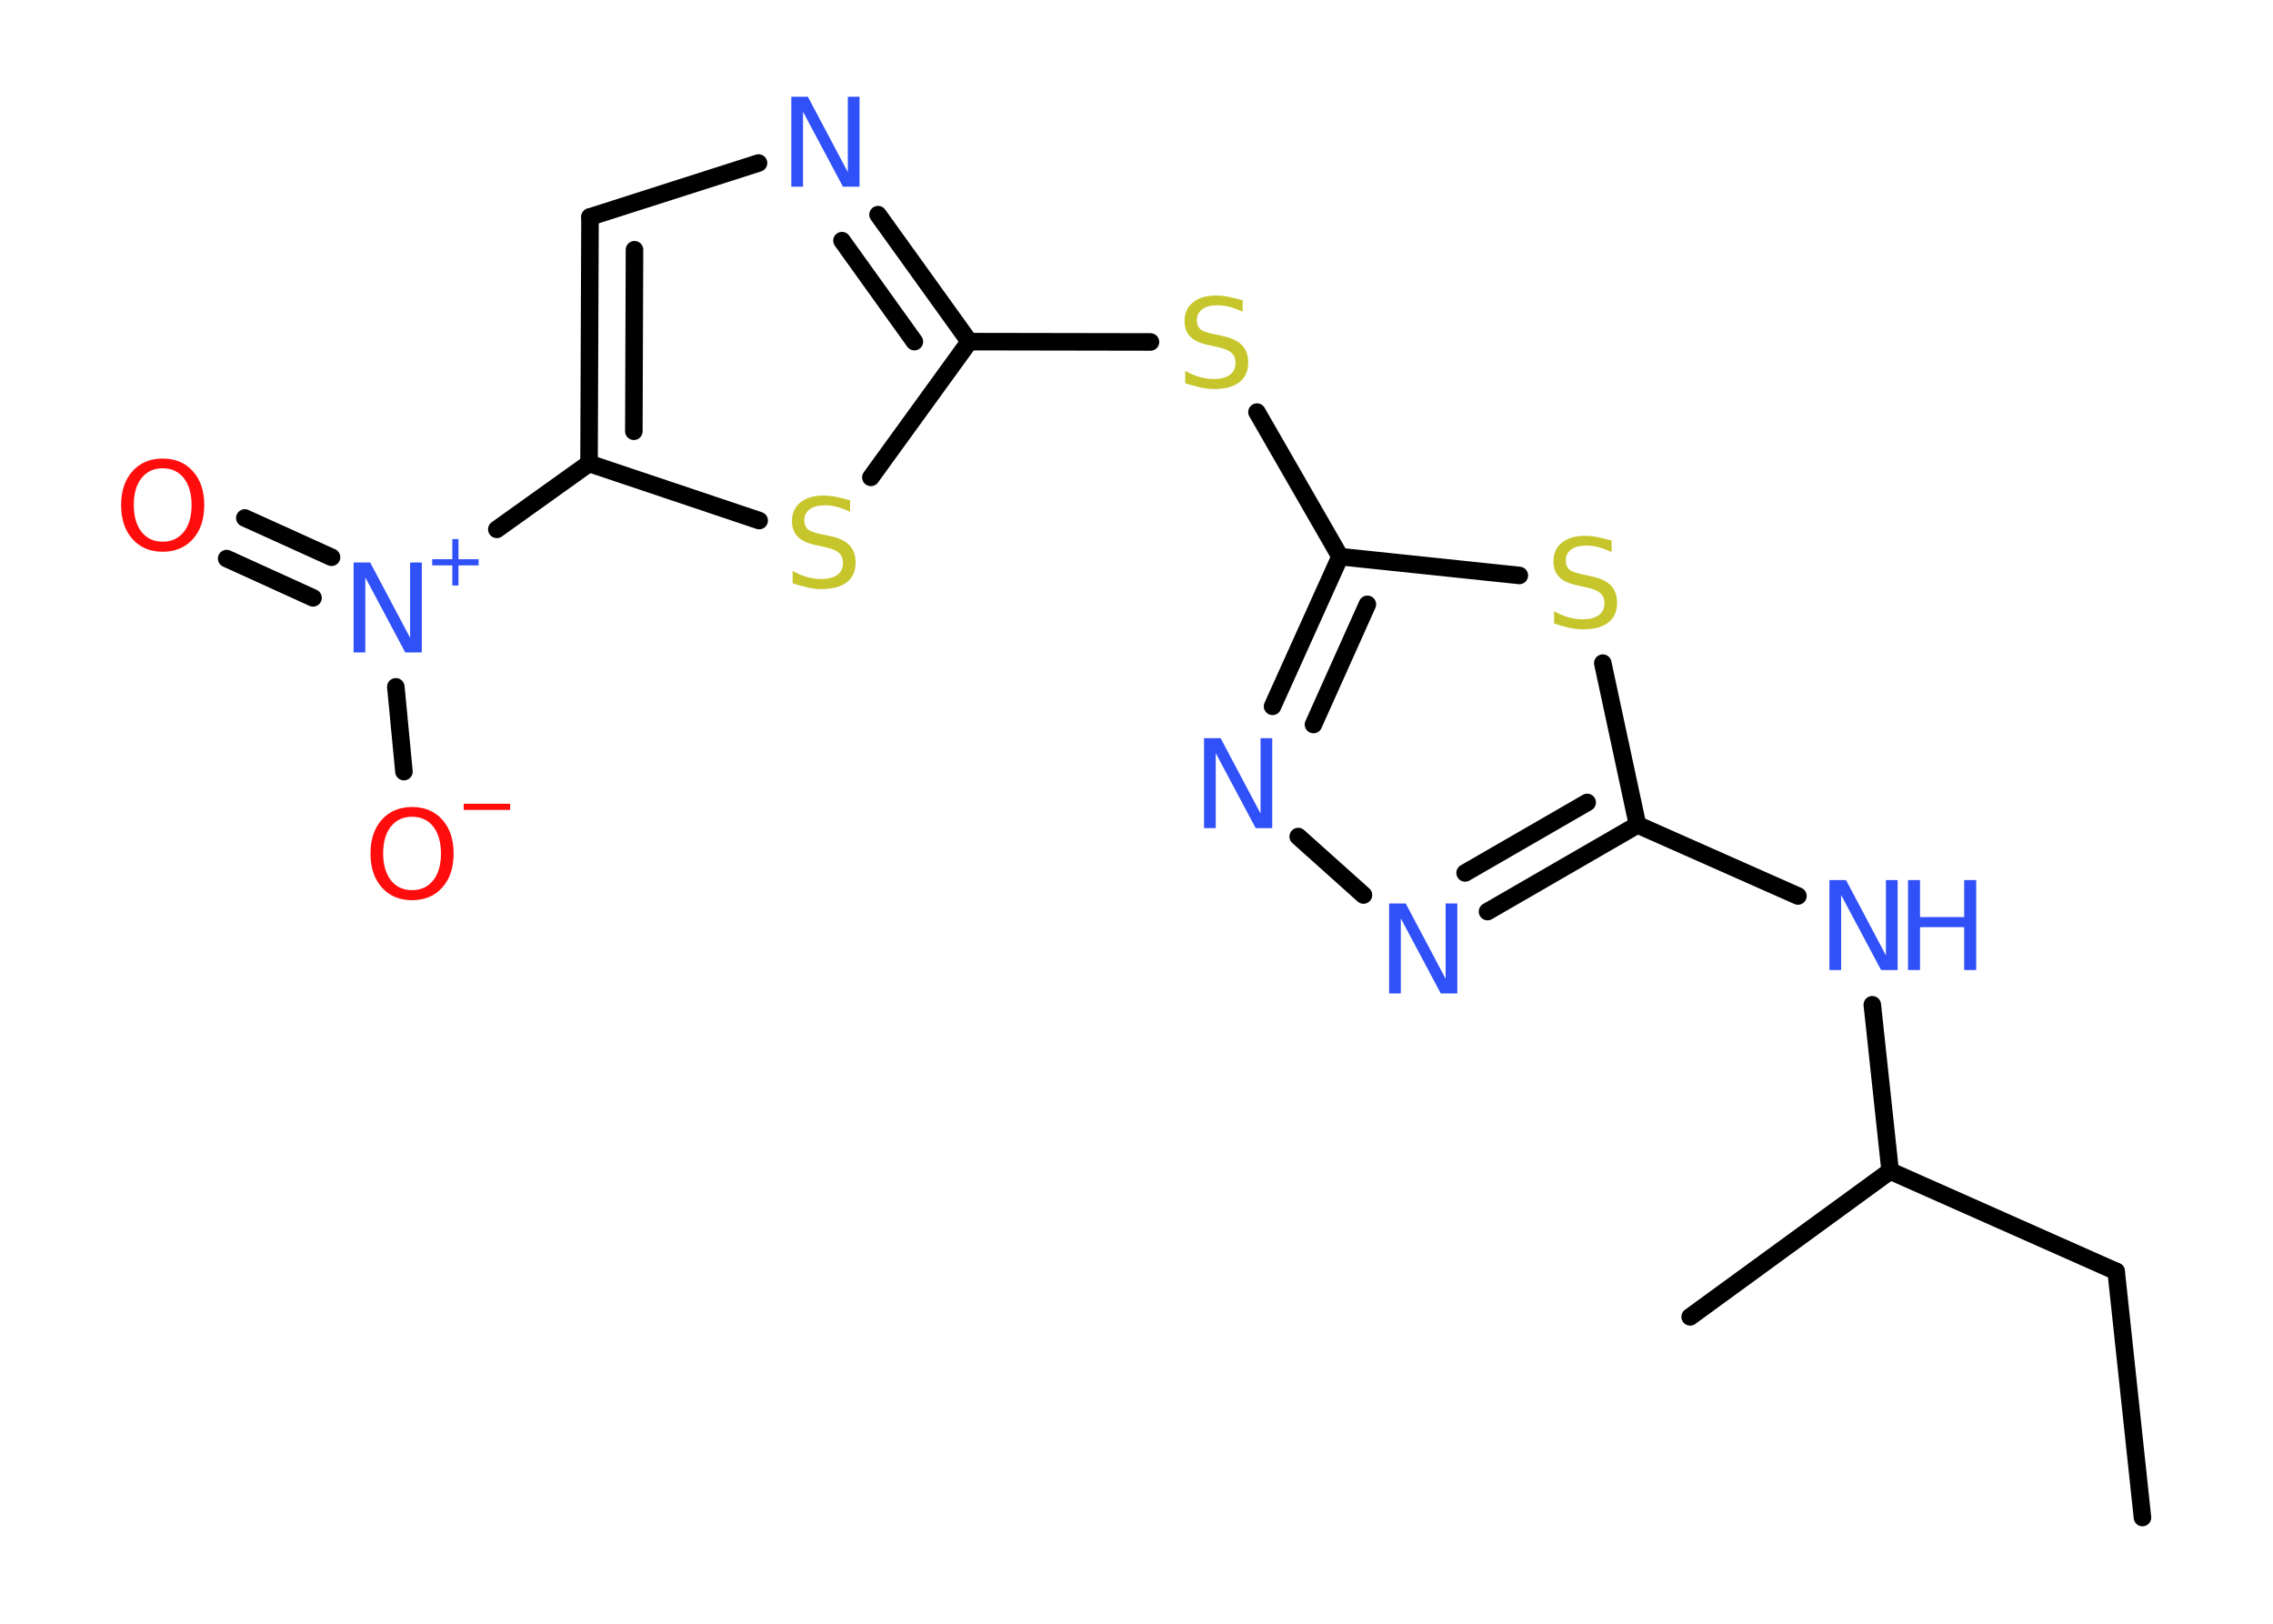 <?xml version='1.0' encoding='UTF-8'?>
<!DOCTYPE svg PUBLIC "-//W3C//DTD SVG 1.1//EN" "http://www.w3.org/Graphics/SVG/1.1/DTD/svg11.dtd">
<svg version='1.2' xmlns='http://www.w3.org/2000/svg' xmlns:xlink='http://www.w3.org/1999/xlink' width='70.0mm' height='50.0mm' viewBox='0 0 70.0 50.0'>
  <desc>Generated by the Chemistry Development Kit (http://github.com/cdk)</desc>
  <g stroke-linecap='round' stroke-linejoin='round' stroke='#000000' stroke-width='.54' fill='#3050F8'>
    <rect x='.0' y='.0' width='70.0' height='50.0' fill='#FFFFFF' stroke='none'/>
    <g id='mol1' class='mol'>
      <line id='mol1bnd1' class='bond' x1='65.98' y1='46.73' x2='65.17' y2='39.15'/>
      <line id='mol1bnd2' class='bond' x1='65.17' y1='39.15' x2='58.21' y2='36.06'/>
      <line id='mol1bnd3' class='bond' x1='58.21' y1='36.06' x2='52.05' y2='40.55'/>
      <line id='mol1bnd4' class='bond' x1='58.21' y1='36.06' x2='57.66' y2='30.94'/>
      <line id='mol1bnd5' class='bond' x1='55.37' y1='27.59' x2='50.43' y2='25.4'/>
      <g id='mol1bnd6' class='bond'>
        <line x1='45.81' y1='28.07' x2='50.43' y2='25.4'/>
        <line x1='45.12' y1='26.88' x2='48.88' y2='24.71'/>
      </g>
      <line id='mol1bnd7' class='bond' x1='41.99' y1='27.56' x2='39.98' y2='25.76'/>
      <g id='mol1bnd8' class='bond'>
        <line x1='41.27' y1='17.14' x2='39.19' y2='21.75'/>
        <line x1='42.11' y1='18.61' x2='40.45' y2='22.31'/>
      </g>
      <line id='mol1bnd9' class='bond' x1='41.27' y1='17.14' x2='38.71' y2='12.69'/>
      <line id='mol1bnd10' class='bond' x1='35.43' y1='10.53' x2='29.85' y2='10.52'/>
      <g id='mol1bnd11' class='bond'>
        <line x1='29.85' y1='10.52' x2='27.04' y2='6.61'/>
        <line x1='28.16' y1='10.52' x2='25.93' y2='7.41'/>
      </g>
      <line id='mol1bnd12' class='bond' x1='23.36' y1='5.02' x2='18.17' y2='6.68'/>
      <g id='mol1bnd13' class='bond'>
        <line x1='18.17' y1='6.68' x2='18.14' y2='14.27'/>
        <line x1='19.54' y1='7.69' x2='19.52' y2='13.28'/>
      </g>
      <line id='mol1bnd14' class='bond' x1='18.14' y1='14.27' x2='15.3' y2='16.3'/>
      <g id='mol1bnd15' class='bond'>
        <line x1='9.64' y1='18.41' x2='6.98' y2='17.2'/>
        <line x1='10.21' y1='17.16' x2='7.54' y2='15.95'/>
      </g>
      <line id='mol1bnd16' class='bond' x1='12.19' y1='21.15' x2='12.44' y2='23.76'/>
      <line id='mol1bnd17' class='bond' x1='18.14' y1='14.27' x2='23.38' y2='16.03'/>
      <line id='mol1bnd18' class='bond' x1='29.85' y1='10.52' x2='26.82' y2='14.7'/>
      <line id='mol1bnd19' class='bond' x1='41.27' y1='17.14' x2='46.79' y2='17.72'/>
      <line id='mol1bnd20' class='bond' x1='50.43' y1='25.4' x2='49.36' y2='20.42'/>
      <g id='mol1atm5' class='atom'>
        <path d='M56.35 27.1h.5l1.23 2.32v-2.32h.36v2.77h-.51l-1.23 -2.31v2.31h-.36v-2.77z' stroke='none'/>
        <path d='M58.76 27.1h.37v1.14h1.36v-1.14h.37v2.77h-.37v-1.32h-1.36v1.32h-.37v-2.77z' stroke='none'/>
      </g>
      <path id='mol1atm7' class='atom' d='M42.79 27.82h.5l1.23 2.32v-2.32h.36v2.77h-.51l-1.23 -2.31v2.31h-.36v-2.77z' stroke='none'/>
      <path id='mol1atm8' class='atom' d='M37.09 22.73h.5l1.23 2.32v-2.32h.36v2.77h-.51l-1.23 -2.31v2.31h-.36v-2.77z' stroke='none'/>
      <path id='mol1atm10' class='atom' d='M38.27 9.24v.36q-.21 -.1 -.4 -.15q-.19 -.05 -.37 -.05q-.31 .0 -.47 .12q-.17 .12 -.17 .34q.0 .18 .11 .28q.11 .09 .42 .15l.23 .05q.42 .08 .62 .28q.2 .2 .2 .54q.0 .4 -.27 .61q-.27 .21 -.79 .21q-.2 .0 -.42 -.05q-.22 -.05 -.46 -.13v-.38q.23 .13 .45 .19q.22 .06 .43 .06q.32 .0 .5 -.13q.17 -.13 .17 -.36q.0 -.21 -.13 -.32q-.13 -.11 -.41 -.17l-.23 -.05q-.42 -.08 -.61 -.26q-.19 -.18 -.19 -.49q.0 -.37 .26 -.58q.26 -.21 .71 -.21q.19 .0 .39 .04q.2 .04 .41 .1z' stroke='none' fill='#C6C62C'/>
      <path id='mol1atm12' class='atom' d='M24.38 2.98h.5l1.23 2.32v-2.32h.36v2.77h-.51l-1.23 -2.31v2.31h-.36v-2.77z' stroke='none'/>
      <g id='mol1atm15' class='atom'>
        <path d='M10.9 17.32h.5l1.23 2.32v-2.32h.36v2.77h-.51l-1.23 -2.31v2.31h-.36v-2.77z' stroke='none'/>
        <path d='M14.12 16.6v.62h.62v.19h-.62v.62h-.19v-.62h-.62v-.19h.62v-.62h.19z' stroke='none'/>
      </g>
      <path id='mol1atm16' class='atom' d='M5.01 14.42q-.41 .0 -.65 .3q-.24 .3 -.24 .83q.0 .52 .24 .83q.24 .3 .65 .3q.41 .0 .65 -.3q.24 -.3 .24 -.83q.0 -.52 -.24 -.83q-.24 -.3 -.65 -.3zM5.01 14.12q.58 .0 .93 .39q.35 .39 .35 1.04q.0 .66 -.35 1.05q-.35 .39 -.93 .39q-.58 .0 -.93 -.39q-.35 -.39 -.35 -1.05q.0 -.65 .35 -1.04q.35 -.39 .93 -.39z' stroke='none' fill='#FF0D0D'/>
      <g id='mol1atm17' class='atom'>
        <path d='M12.69 25.15q-.41 .0 -.65 .3q-.24 .3 -.24 .83q.0 .52 .24 .83q.24 .3 .65 .3q.41 .0 .65 -.3q.24 -.3 .24 -.83q.0 -.52 -.24 -.83q-.24 -.3 -.65 -.3zM12.69 24.85q.58 .0 .93 .39q.35 .39 .35 1.04q.0 .66 -.35 1.05q-.35 .39 -.93 .39q-.58 .0 -.93 -.39q-.35 -.39 -.35 -1.05q.0 -.65 .35 -1.04q.35 -.39 .93 -.39z' stroke='none' fill='#FF0D0D'/>
        <path d='M14.28 24.75h1.43v.19h-1.43v-.19z' stroke='none' fill='#FF0D0D'/>
      </g>
      <path id='mol1atm18' class='atom' d='M26.18 15.4v.36q-.21 -.1 -.4 -.15q-.19 -.05 -.37 -.05q-.31 .0 -.47 .12q-.17 .12 -.17 .34q.0 .18 .11 .28q.11 .09 .42 .15l.23 .05q.42 .08 .62 .28q.2 .2 .2 .54q.0 .4 -.27 .61q-.27 .21 -.79 .21q-.2 .0 -.42 -.05q-.22 -.05 -.46 -.13v-.38q.23 .13 .45 .19q.22 .06 .43 .06q.32 .0 .5 -.13q.17 -.13 .17 -.36q.0 -.21 -.13 -.32q-.13 -.11 -.41 -.17l-.23 -.05q-.42 -.08 -.61 -.26q-.19 -.18 -.19 -.49q.0 -.37 .26 -.58q.26 -.21 .71 -.21q.19 .0 .39 .04q.2 .04 .41 .1z' stroke='none' fill='#C6C62C'/>
      <path id='mol1atm19' class='atom' d='M49.63 16.64v.36q-.21 -.1 -.4 -.15q-.19 -.05 -.37 -.05q-.31 .0 -.47 .12q-.17 .12 -.17 .34q.0 .18 .11 .28q.11 .09 .42 .15l.23 .05q.42 .08 .62 .28q.2 .2 .2 .54q.0 .4 -.27 .61q-.27 .21 -.79 .21q-.2 .0 -.42 -.05q-.22 -.05 -.46 -.13v-.38q.23 .13 .45 .19q.22 .06 .43 .06q.32 .0 .5 -.13q.17 -.13 .17 -.36q.0 -.21 -.13 -.32q-.13 -.11 -.41 -.17l-.23 -.05q-.42 -.08 -.61 -.26q-.19 -.18 -.19 -.49q.0 -.37 .26 -.58q.26 -.21 .71 -.21q.19 .0 .39 .04q.2 .04 .41 .1z' stroke='none' fill='#C6C62C'/>
    </g>
  </g>
</svg>
